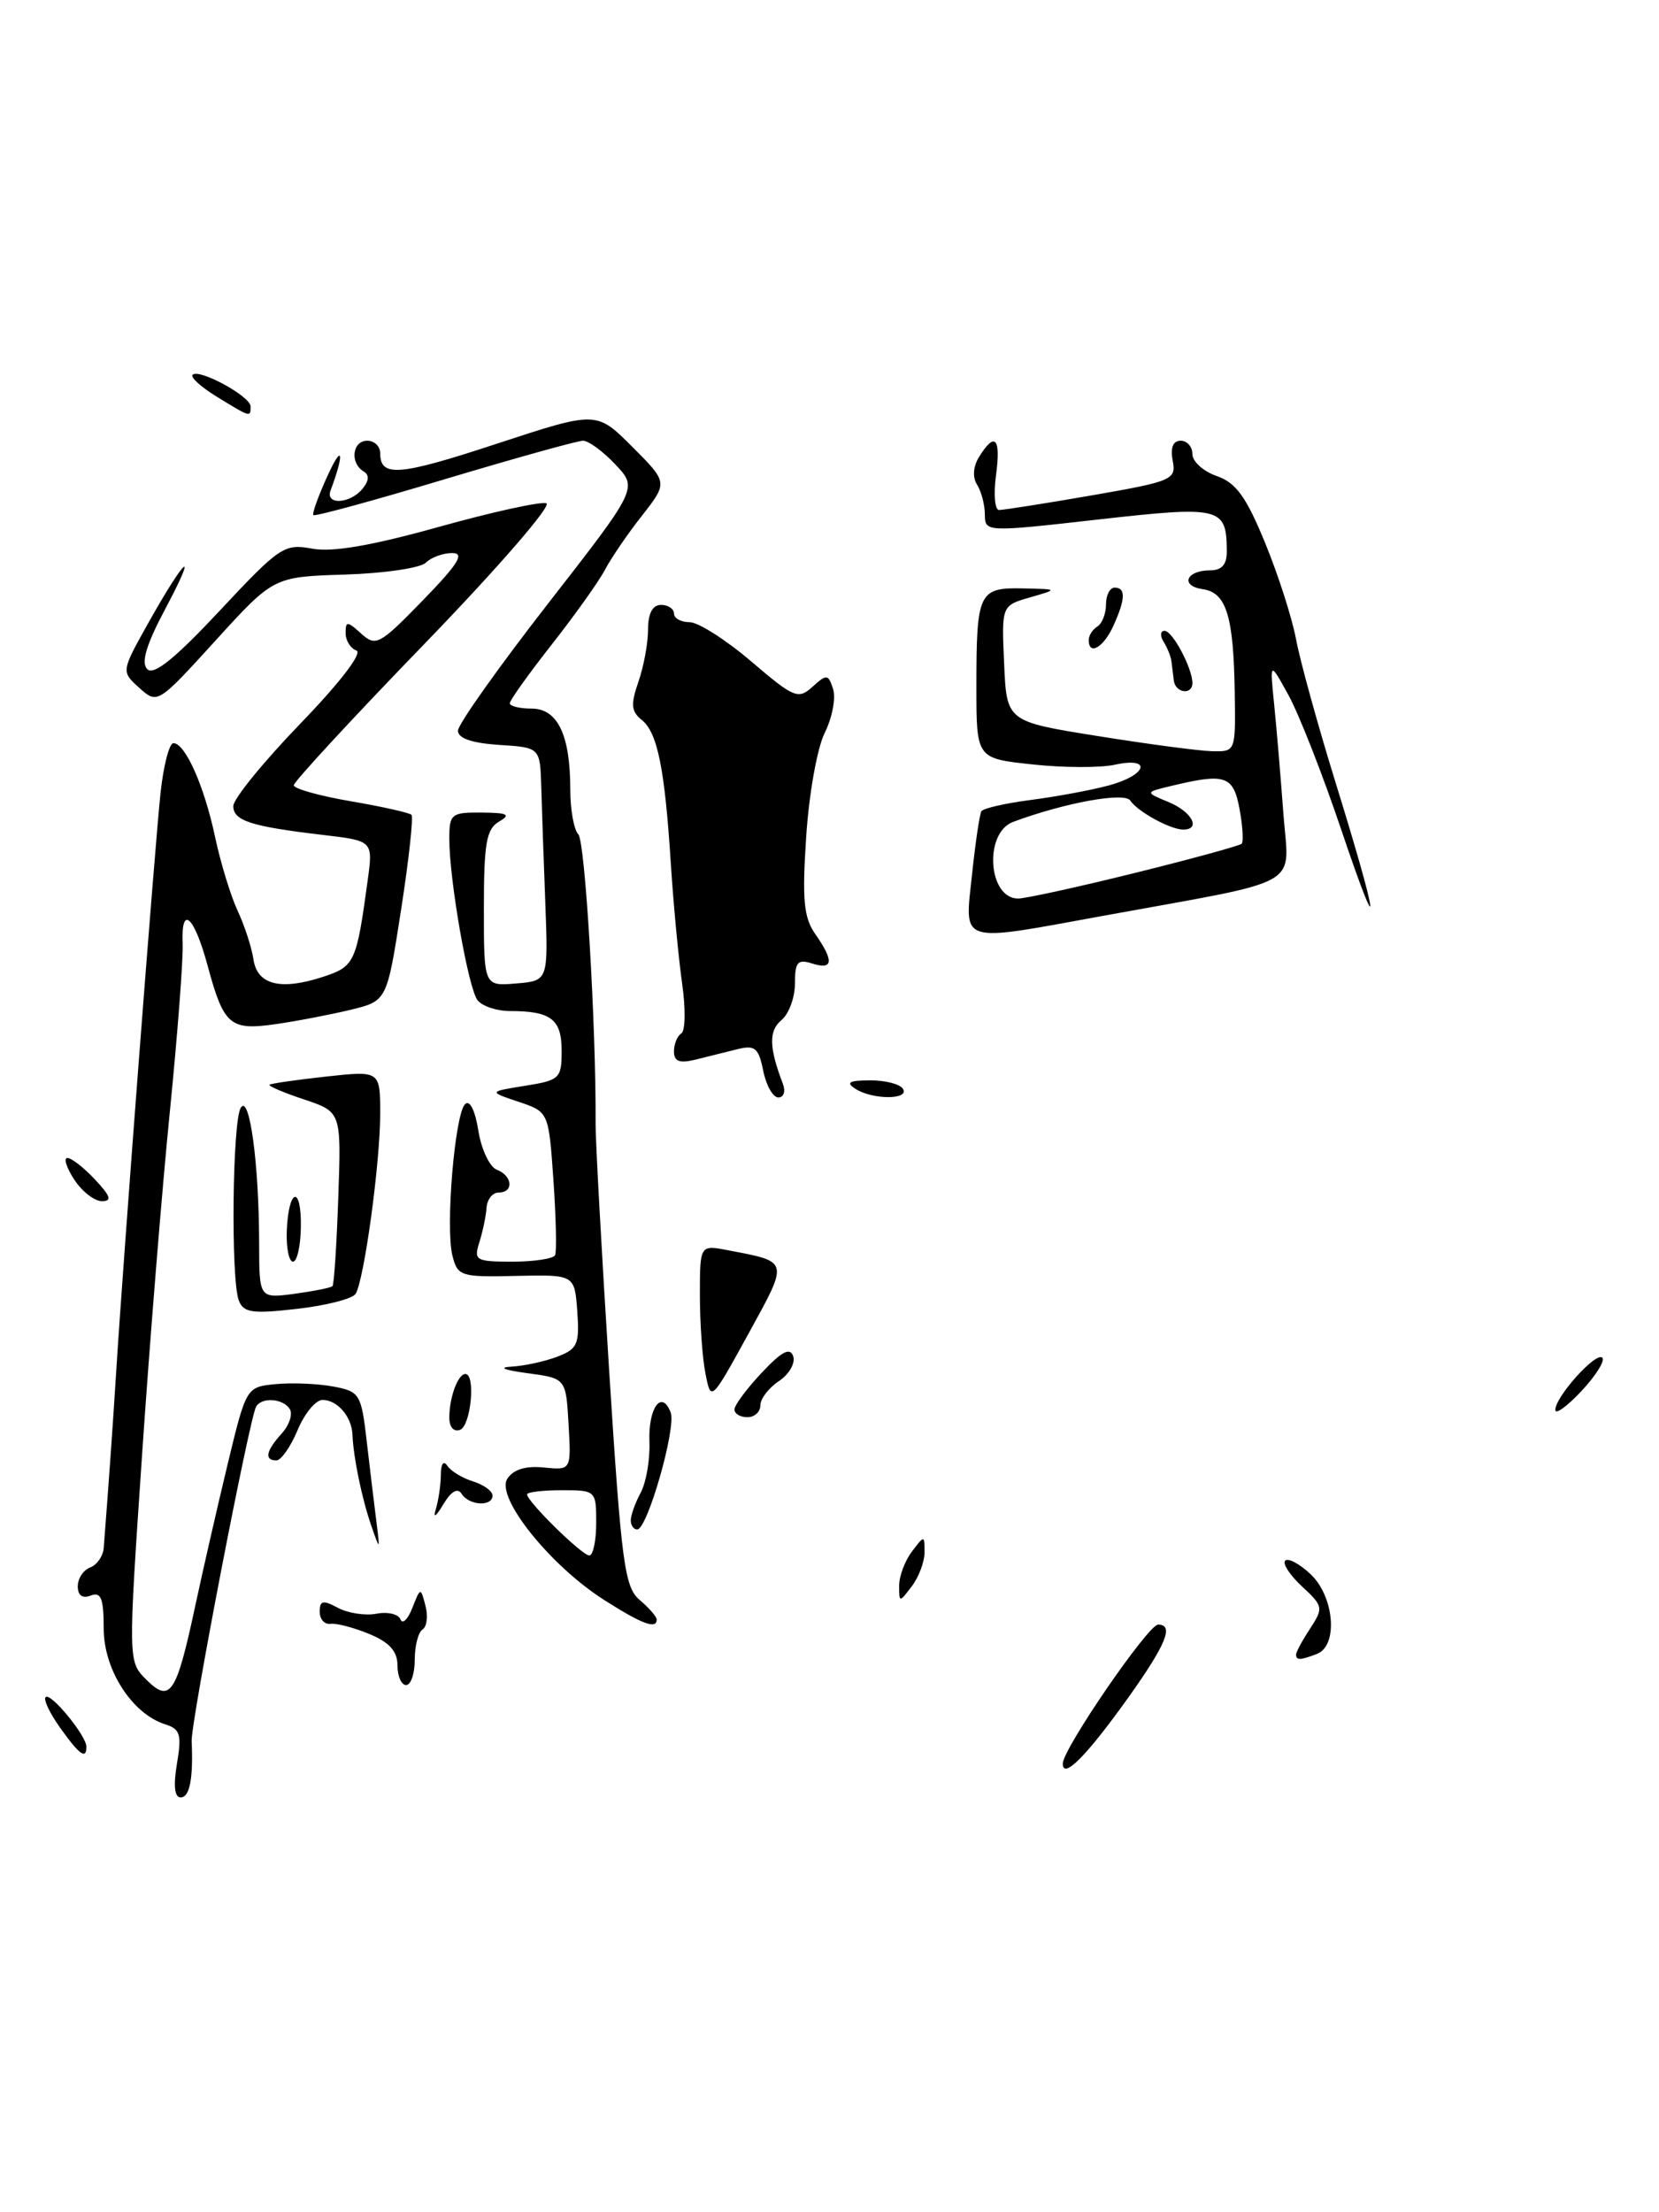 <?xml version="1.0" encoding="UTF-8" standalone="no"?>
<!DOCTYPE svg PUBLIC "-//W3C//DTD SVG 1.1//EN" "http://www.w3.org/Graphics/SVG/1.1/DTD/svg11.dtd" >
<svg xmlns="http://www.w3.org/2000/svg" xmlns:xlink="http://www.w3.org/1999/xlink" version="1.1" viewBox="0 0 192 256">
 <g >
 <path fill="currentColor"
d=" M 130.59 196.43 C 134.96 190.30 135.90 188.00 134.03 188.00 C 132.88 188.00 123.00 202.39 123.00 204.08 C 123.00 205.98 125.74 203.22 130.59 196.43 Z  M 20.48 204.09 C 21.05 200.72 20.86 200.09 19.12 199.54 C 15.27 198.32 12.00 193.22 12.00 188.45 C 12.00 184.96 11.69 184.18 10.50 184.64 C 9.54 185.01 9.00 184.62 9.00 183.58 C 9.00 182.67 9.64 181.69 10.43 181.39 C 11.22 181.09 11.92 180.09 12.00 179.17 C 12.58 171.70 13.03 165.39 13.43 159.00 C 14.23 146.10 17.93 97.78 18.58 91.75 C 18.92 88.59 19.59 86.00 20.07 86.00 C 21.44 86.00 23.65 90.98 24.90 96.89 C 25.53 99.85 26.70 103.68 27.50 105.39 C 28.30 107.10 29.12 109.62 29.33 111.00 C 29.76 113.98 32.48 114.66 37.45 113.02 C 41.05 111.83 41.26 111.36 42.55 101.90 C 43.18 97.30 43.18 97.30 37.38 96.62 C 29.05 95.64 27.00 94.98 27.00 93.28 C 27.00 92.45 30.49 88.16 34.75 83.75 C 39.35 78.99 41.99 75.55 41.25 75.28 C 40.56 75.03 40.00 74.13 40.00 73.26 C 40.00 71.86 40.19 71.86 41.80 73.32 C 43.50 74.86 43.93 74.62 48.93 69.48 C 53.05 65.24 53.82 64.00 52.33 64.00 C 51.27 64.00 49.90 64.50 49.29 65.11 C 48.67 65.73 44.46 66.35 39.91 66.49 C 31.66 66.75 31.66 66.75 24.94 74.13 C 18.26 81.47 18.22 81.49 16.12 79.60 C 14.02 77.71 14.02 77.71 17.16 72.10 C 21.46 64.42 23.04 63.10 19.14 70.44 C 16.91 74.63 16.30 76.70 17.05 77.44 C 17.80 78.19 20.27 76.19 25.42 70.68 C 32.37 63.25 32.90 62.89 36.12 63.49 C 38.45 63.93 42.99 63.15 50.76 60.98 C 56.95 59.25 62.56 58.02 63.23 58.24 C 63.91 58.47 57.60 65.74 49.23 74.40 C 40.85 83.05 34.00 90.47 34.00 90.87 C 34.00 91.27 36.97 92.10 40.59 92.72 C 44.22 93.34 47.38 94.05 47.62 94.29 C 47.86 94.53 47.32 99.47 46.42 105.27 C 44.78 115.82 44.78 115.82 40.64 116.84 C 38.36 117.39 34.45 118.15 31.94 118.51 C 26.61 119.28 25.90 118.67 24.02 111.72 C 22.46 105.96 20.94 104.63 21.14 109.19 C 21.21 111.01 20.55 119.70 19.67 128.50 C 18.78 137.30 17.33 155.25 16.44 168.38 C 14.82 192.27 14.82 192.27 16.94 194.38 C 19.69 197.12 20.41 196.04 22.56 186.00 C 23.44 181.88 25.14 174.45 26.33 169.50 C 28.50 160.50 28.50 160.50 31.93 160.17 C 33.82 159.99 36.81 160.12 38.57 160.45 C 41.63 161.02 41.81 161.31 42.44 166.77 C 42.81 169.92 43.30 174.07 43.55 176.00 C 43.99 179.50 43.99 179.50 42.95 176.50 C 41.88 173.40 40.89 168.62 40.79 166.00 C 40.70 163.93 39.04 162.00 37.33 162.00 C 36.54 162.00 35.24 163.57 34.44 165.50 C 33.63 167.43 32.53 169.00 31.99 169.00 C 30.56 169.00 30.77 167.91 32.60 165.89 C 33.48 164.92 33.90 163.65 33.54 163.06 C 32.78 161.84 30.34 161.64 29.65 162.76 C 28.89 163.98 22.08 199.32 22.18 201.50 C 22.38 205.81 21.95 208.00 20.91 208.00 C 20.20 208.00 20.05 206.65 20.48 204.09 Z  M 6.96 199.94 C 5.76 198.26 5.00 196.66 5.28 196.39 C 5.85 195.81 10.00 200.86 10.00 202.13 C 10.00 203.66 9.19 203.07 6.96 199.94 Z  M 46.00 192.72 C 46.00 191.09 45.07 190.05 42.75 189.09 C 40.96 188.35 38.94 187.82 38.25 187.91 C 37.56 188.01 37.00 187.38 37.00 186.51 C 37.00 185.21 37.38 185.13 39.11 186.06 C 40.27 186.68 42.28 186.99 43.58 186.74 C 44.87 186.49 46.12 186.79 46.35 187.40 C 46.58 188.00 47.20 187.41 47.72 186.07 C 48.67 183.67 48.68 183.67 49.24 185.82 C 49.56 187.02 49.40 188.25 48.91 188.56 C 48.41 188.87 48.00 190.44 48.00 192.06 C 48.00 193.68 47.55 195.00 47.00 195.00 C 46.45 195.00 46.00 193.97 46.00 192.72 Z  M 150.00 191.46 C 150.00 191.17 150.73 189.81 151.63 188.45 C 153.18 186.07 153.14 185.86 150.69 183.59 C 149.28 182.28 148.40 180.93 148.74 180.60 C 149.08 180.26 150.40 180.96 151.68 182.17 C 154.43 184.76 154.89 190.44 152.42 191.39 C 150.47 192.14 150.00 192.15 150.00 191.46 Z  M 69.95 185.17 C 63.67 181.18 57.34 173.27 58.71 171.13 C 59.40 170.05 60.82 169.61 62.93 169.82 C 66.11 170.14 66.11 170.14 65.80 164.82 C 65.50 159.50 65.50 159.50 61.00 158.90 C 58.37 158.55 57.61 158.24 59.18 158.15 C 60.66 158.07 63.05 157.55 64.49 157.00 C 66.84 156.11 67.08 155.55 66.81 151.75 C 66.50 147.50 66.50 147.50 59.75 147.65 C 53.31 147.80 52.96 147.69 52.36 145.30 C 51.54 142.05 52.63 128.97 53.82 127.78 C 54.36 127.24 54.98 128.46 55.36 130.83 C 55.70 133.00 56.67 135.04 57.49 135.36 C 59.33 136.06 59.49 138.00 57.71 138.00 C 57.01 138.00 56.38 138.79 56.31 139.75 C 56.25 140.71 55.87 142.51 55.48 143.75 C 54.81 145.86 55.05 146.00 59.32 146.00 C 61.83 146.00 64.04 145.66 64.24 145.25 C 64.44 144.84 64.35 140.94 64.05 136.58 C 63.50 128.67 63.50 128.67 60.01 127.50 C 56.53 126.33 56.53 126.33 60.76 125.65 C 64.78 125.01 65.00 124.80 65.00 121.60 C 65.00 117.95 63.77 117.00 59.04 117.00 C 57.50 117.00 55.81 116.44 55.27 115.75 C 54.19 114.36 52.00 101.84 52.00 97.06 C 52.00 94.19 52.23 94.00 55.75 94.03 C 58.78 94.06 59.17 94.26 57.75 95.08 C 56.29 95.93 56.00 97.58 56.00 105.11 C 56.00 114.12 56.00 114.12 59.72 113.81 C 63.45 113.50 63.45 113.50 63.11 104.50 C 62.92 99.55 62.71 93.47 62.64 91.00 C 62.50 86.50 62.50 86.50 57.75 86.20 C 54.62 85.99 53.00 85.44 53.00 84.56 C 53.00 83.83 57.69 77.22 63.41 69.87 C 73.82 56.50 73.82 56.50 71.22 53.75 C 69.80 52.24 68.11 51.00 67.48 51.00 C 66.85 51.00 59.64 53.01 51.46 55.46 C 43.28 57.92 36.45 59.78 36.27 59.61 C 36.10 59.43 36.87 57.31 37.98 54.90 C 39.67 51.22 39.86 52.48 38.26 56.75 C 37.61 58.46 40.48 58.33 41.93 56.59 C 42.73 55.62 42.77 54.97 42.05 54.53 C 40.47 53.55 40.79 51.00 42.50 51.00 C 43.33 51.00 44.00 51.65 44.00 52.44 C 44.00 55.26 46.16 55.08 57.52 51.34 C 69.03 47.56 69.03 47.56 73.16 51.69 C 77.30 55.83 77.30 55.83 74.30 59.67 C 72.64 61.77 70.71 64.61 70.00 65.96 C 69.29 67.31 66.52 71.19 63.85 74.59 C 61.18 77.99 59.00 81.04 59.00 81.38 C 59.00 81.72 60.14 82.00 61.52 82.00 C 64.54 82.00 66.00 85.05 66.00 91.37 C 66.00 93.69 66.42 96.03 66.93 96.55 C 67.72 97.36 68.99 118.67 68.93 129.98 C 68.91 131.90 69.62 144.72 70.49 158.48 C 71.92 180.96 72.28 183.67 74.04 185.16 C 75.12 186.07 76.00 187.09 76.00 187.41 C 76.00 188.58 74.32 187.95 69.95 185.17 Z  M 69.00 176.23 C 69.00 172.49 68.96 172.45 65.00 172.45 C 62.80 172.45 61.00 172.67 61.00 172.93 C 61.00 173.76 67.36 180.00 68.20 180.00 C 68.64 180.00 69.00 178.30 69.00 176.23 Z  M 104.06 183.50 C 104.06 182.40 104.72 180.63 105.53 179.56 C 106.98 177.64 107.00 177.64 107.00 179.62 C 107.00 180.72 106.34 182.49 105.53 183.56 C 104.08 185.47 104.06 185.47 104.06 183.50 Z  M 73.00 175.93 C 73.00 175.35 73.52 173.90 74.16 172.71 C 74.79 171.52 75.24 168.88 75.16 166.83 C 75.01 162.92 76.58 160.75 77.62 163.45 C 78.29 165.21 74.93 176.98 73.75 176.99 C 73.34 177.00 73.00 176.52 73.00 175.93 Z  M 50.43 174.67 C 50.74 173.66 51.01 171.86 51.02 170.67 C 51.02 169.40 51.33 168.96 51.77 169.62 C 52.17 170.23 53.51 171.05 54.75 171.43 C 55.99 171.82 57.00 172.55 57.00 173.07 C 57.00 174.38 54.26 174.23 53.42 172.86 C 52.96 172.13 52.21 172.57 51.29 174.11 C 50.45 175.51 50.10 175.74 50.43 174.67 Z  M 52.00 164.05 C 52.00 161.71 53.00 159.00 53.86 159.00 C 55.07 159.00 54.50 164.98 53.25 165.46 C 52.52 165.74 52.00 165.15 52.00 164.05 Z  M 85.00 163.11 C 85.00 162.61 86.42 160.70 88.15 158.86 C 90.48 156.38 91.44 155.88 91.80 156.95 C 92.07 157.74 91.33 159.03 90.15 159.82 C 88.97 160.60 88.00 161.86 88.00 162.62 C 88.00 163.38 87.33 164.00 86.50 164.00 C 85.67 164.00 85.00 163.60 85.00 163.11 Z  M 180.00 163.16 C 180.00 161.63 184.72 156.39 185.44 157.11 C 185.78 157.45 184.70 159.18 183.03 160.97 C 181.36 162.75 180.00 163.74 180.00 163.16 Z  M 81.65 158.98 C 81.29 157.20 81.00 153.12 81.00 149.90 C 81.00 144.05 81.00 144.05 84.25 144.68 C 91.39 146.05 91.32 145.77 86.61 154.36 C 82.30 162.20 82.29 162.21 81.65 158.98 Z  M 27.64 150.50 C 26.70 148.06 26.89 129.72 27.87 128.18 C 28.88 126.58 29.98 134.68 29.99 143.88 C 30.00 150.26 30.00 150.26 34.08 149.72 C 36.33 149.41 38.31 149.02 38.48 148.83 C 38.66 148.65 38.96 144.04 39.15 138.58 C 39.50 128.67 39.50 128.67 35.19 127.23 C 32.82 126.44 31.02 125.67 31.19 125.53 C 31.36 125.38 34.31 124.96 37.75 124.58 C 44.00 123.90 44.00 123.90 44.00 128.91 C 44.00 134.57 42.14 148.17 41.15 149.73 C 40.79 150.30 37.75 151.08 34.39 151.46 C 29.20 152.06 28.18 151.91 27.64 150.50 Z  M 33.19 142.46 C 33.38 137.50 34.89 137.06 34.82 141.98 C 34.79 144.19 34.38 146.00 33.91 146.00 C 33.44 146.00 33.12 144.41 33.19 142.46 Z  M 8.59 136.50 C 7.69 135.12 7.34 134.00 7.80 134.00 C 8.27 134.00 9.71 135.12 11.00 136.50 C 12.81 138.43 12.99 139.00 11.79 139.00 C 10.93 139.00 9.49 137.88 8.59 136.50 Z  M 88.33 123.91 C 87.80 121.27 87.37 120.91 85.36 121.41 C 84.06 121.73 81.88 122.28 80.50 122.62 C 78.64 123.08 78.00 122.83 78.00 121.68 C 78.00 120.82 78.38 119.88 78.85 119.59 C 79.32 119.30 79.36 116.69 78.94 113.78 C 78.53 110.88 77.94 104.67 77.64 100.00 C 76.94 88.96 76.10 84.77 74.26 83.30 C 73.05 82.33 72.98 81.51 73.88 78.91 C 74.50 77.14 75.00 74.42 75.00 72.85 C 75.00 70.98 75.52 70.00 76.50 70.00 C 77.33 70.00 78.00 70.45 78.00 71.00 C 78.00 71.55 78.81 72.00 79.81 72.00 C 80.81 72.00 84.01 74.04 86.94 76.54 C 91.89 80.77 92.38 80.97 94.04 79.47 C 95.68 77.98 95.86 78.00 96.42 79.75 C 96.75 80.79 96.31 83.07 95.45 84.80 C 94.57 86.56 93.62 91.91 93.30 96.86 C 92.82 104.15 93.02 106.19 94.36 108.10 C 96.54 111.22 96.43 112.27 94.00 111.50 C 92.31 110.96 92.00 111.32 92.00 113.81 C 92.00 115.43 91.30 117.34 90.44 118.05 C 88.95 119.28 89.00 121.22 90.60 125.41 C 90.94 126.29 90.71 127.00 90.08 127.00 C 89.46 127.00 88.67 125.61 88.33 123.91 Z  M 99.00 126.00 C 97.86 125.26 98.26 125.03 100.69 125.02 C 102.45 125.01 104.16 125.45 104.50 126.00 C 105.29 127.28 100.98 127.28 99.00 126.00 Z  M 112.49 101.25 C 112.88 97.54 113.37 94.22 113.58 93.88 C 113.79 93.54 116.33 92.96 119.23 92.58 C 122.13 92.21 126.19 91.46 128.25 90.91 C 132.75 89.73 133.43 87.53 129.00 88.50 C 127.35 88.86 123.07 88.85 119.50 88.46 C 113.00 87.77 113.00 87.77 113.00 79.47 C 113.00 68.55 113.27 67.98 118.36 68.09 C 122.50 68.18 122.50 68.18 119.21 69.13 C 115.91 70.08 115.91 70.08 116.21 76.78 C 116.50 83.49 116.50 83.49 127.00 85.17 C 132.78 86.10 138.74 86.89 140.25 86.93 C 143.00 87.00 143.00 86.99 142.90 80.25 C 142.77 71.29 141.94 68.57 139.19 68.18 C 136.55 67.80 137.27 66.00 140.06 66.00 C 141.41 66.00 142.00 65.32 141.98 63.75 C 141.95 58.68 141.29 58.52 127.08 60.12 C 114.08 61.59 114.00 61.58 113.98 59.55 C 113.98 58.42 113.57 56.87 113.08 56.09 C 112.53 55.22 112.62 53.97 113.33 52.84 C 115.16 49.91 115.85 50.68 115.27 55.00 C 114.98 57.20 115.13 59.01 115.62 59.02 C 116.10 59.02 120.92 58.27 126.33 57.33 C 135.70 55.70 136.14 55.51 135.72 53.31 C 135.43 51.81 135.76 51.00 136.64 51.00 C 137.39 51.00 138.00 51.70 138.00 52.55 C 138.00 53.41 139.27 54.55 140.82 55.09 C 143.05 55.86 144.23 57.50 146.40 62.79 C 147.92 66.48 149.54 71.53 150.00 74.00 C 150.46 76.47 152.51 83.90 154.55 90.50 C 159.60 106.79 160.00 110.15 155.22 96.00 C 153.09 89.67 150.35 82.70 149.15 80.50 C 146.95 76.50 146.95 76.50 147.46 81.50 C 147.74 84.25 148.22 89.95 148.53 94.17 C 149.17 102.88 151.31 101.67 127.56 106.00 C 110.82 109.06 111.63 109.31 112.49 101.25 Z  M 131.38 101.01 C 137.92 99.39 143.46 97.87 143.70 97.64 C 143.93 97.40 143.82 95.58 143.45 93.60 C 142.73 89.74 141.81 89.44 135.50 90.96 C 132.50 91.68 132.50 91.68 135.25 92.82 C 137.94 93.93 139.04 96.00 136.93 96.00 C 135.45 96.00 131.64 93.91 130.81 92.64 C 130.16 91.63 123.22 92.89 117.25 95.11 C 113.83 96.39 114.35 104.03 117.86 103.98 C 118.76 103.96 124.85 102.63 131.38 101.01 Z  M 135.85 78.75 C 135.76 78.06 135.64 77.05 135.57 76.50 C 135.50 75.95 135.09 74.94 134.66 74.25 C 134.23 73.56 134.29 73.00 134.78 73.00 C 135.70 73.00 138.00 77.32 138.00 79.05 C 138.00 80.47 136.02 80.20 135.85 78.75 Z  M 126.00 74.06 C 126.00 73.54 126.45 72.84 127.00 72.50 C 127.55 72.16 128.00 71.01 128.00 69.94 C 128.00 68.87 128.45 68.00 129.00 68.00 C 130.31 68.00 130.26 69.33 128.84 72.45 C 127.70 74.95 126.00 75.91 126.00 74.06 Z  M 25.14 45.94 C 23.29 44.81 22.01 43.66 22.29 43.37 C 23.04 42.62 29.00 45.87 29.00 47.03 C 29.00 48.31 29.03 48.32 25.14 45.94 Z "/>
</g>
</svg>